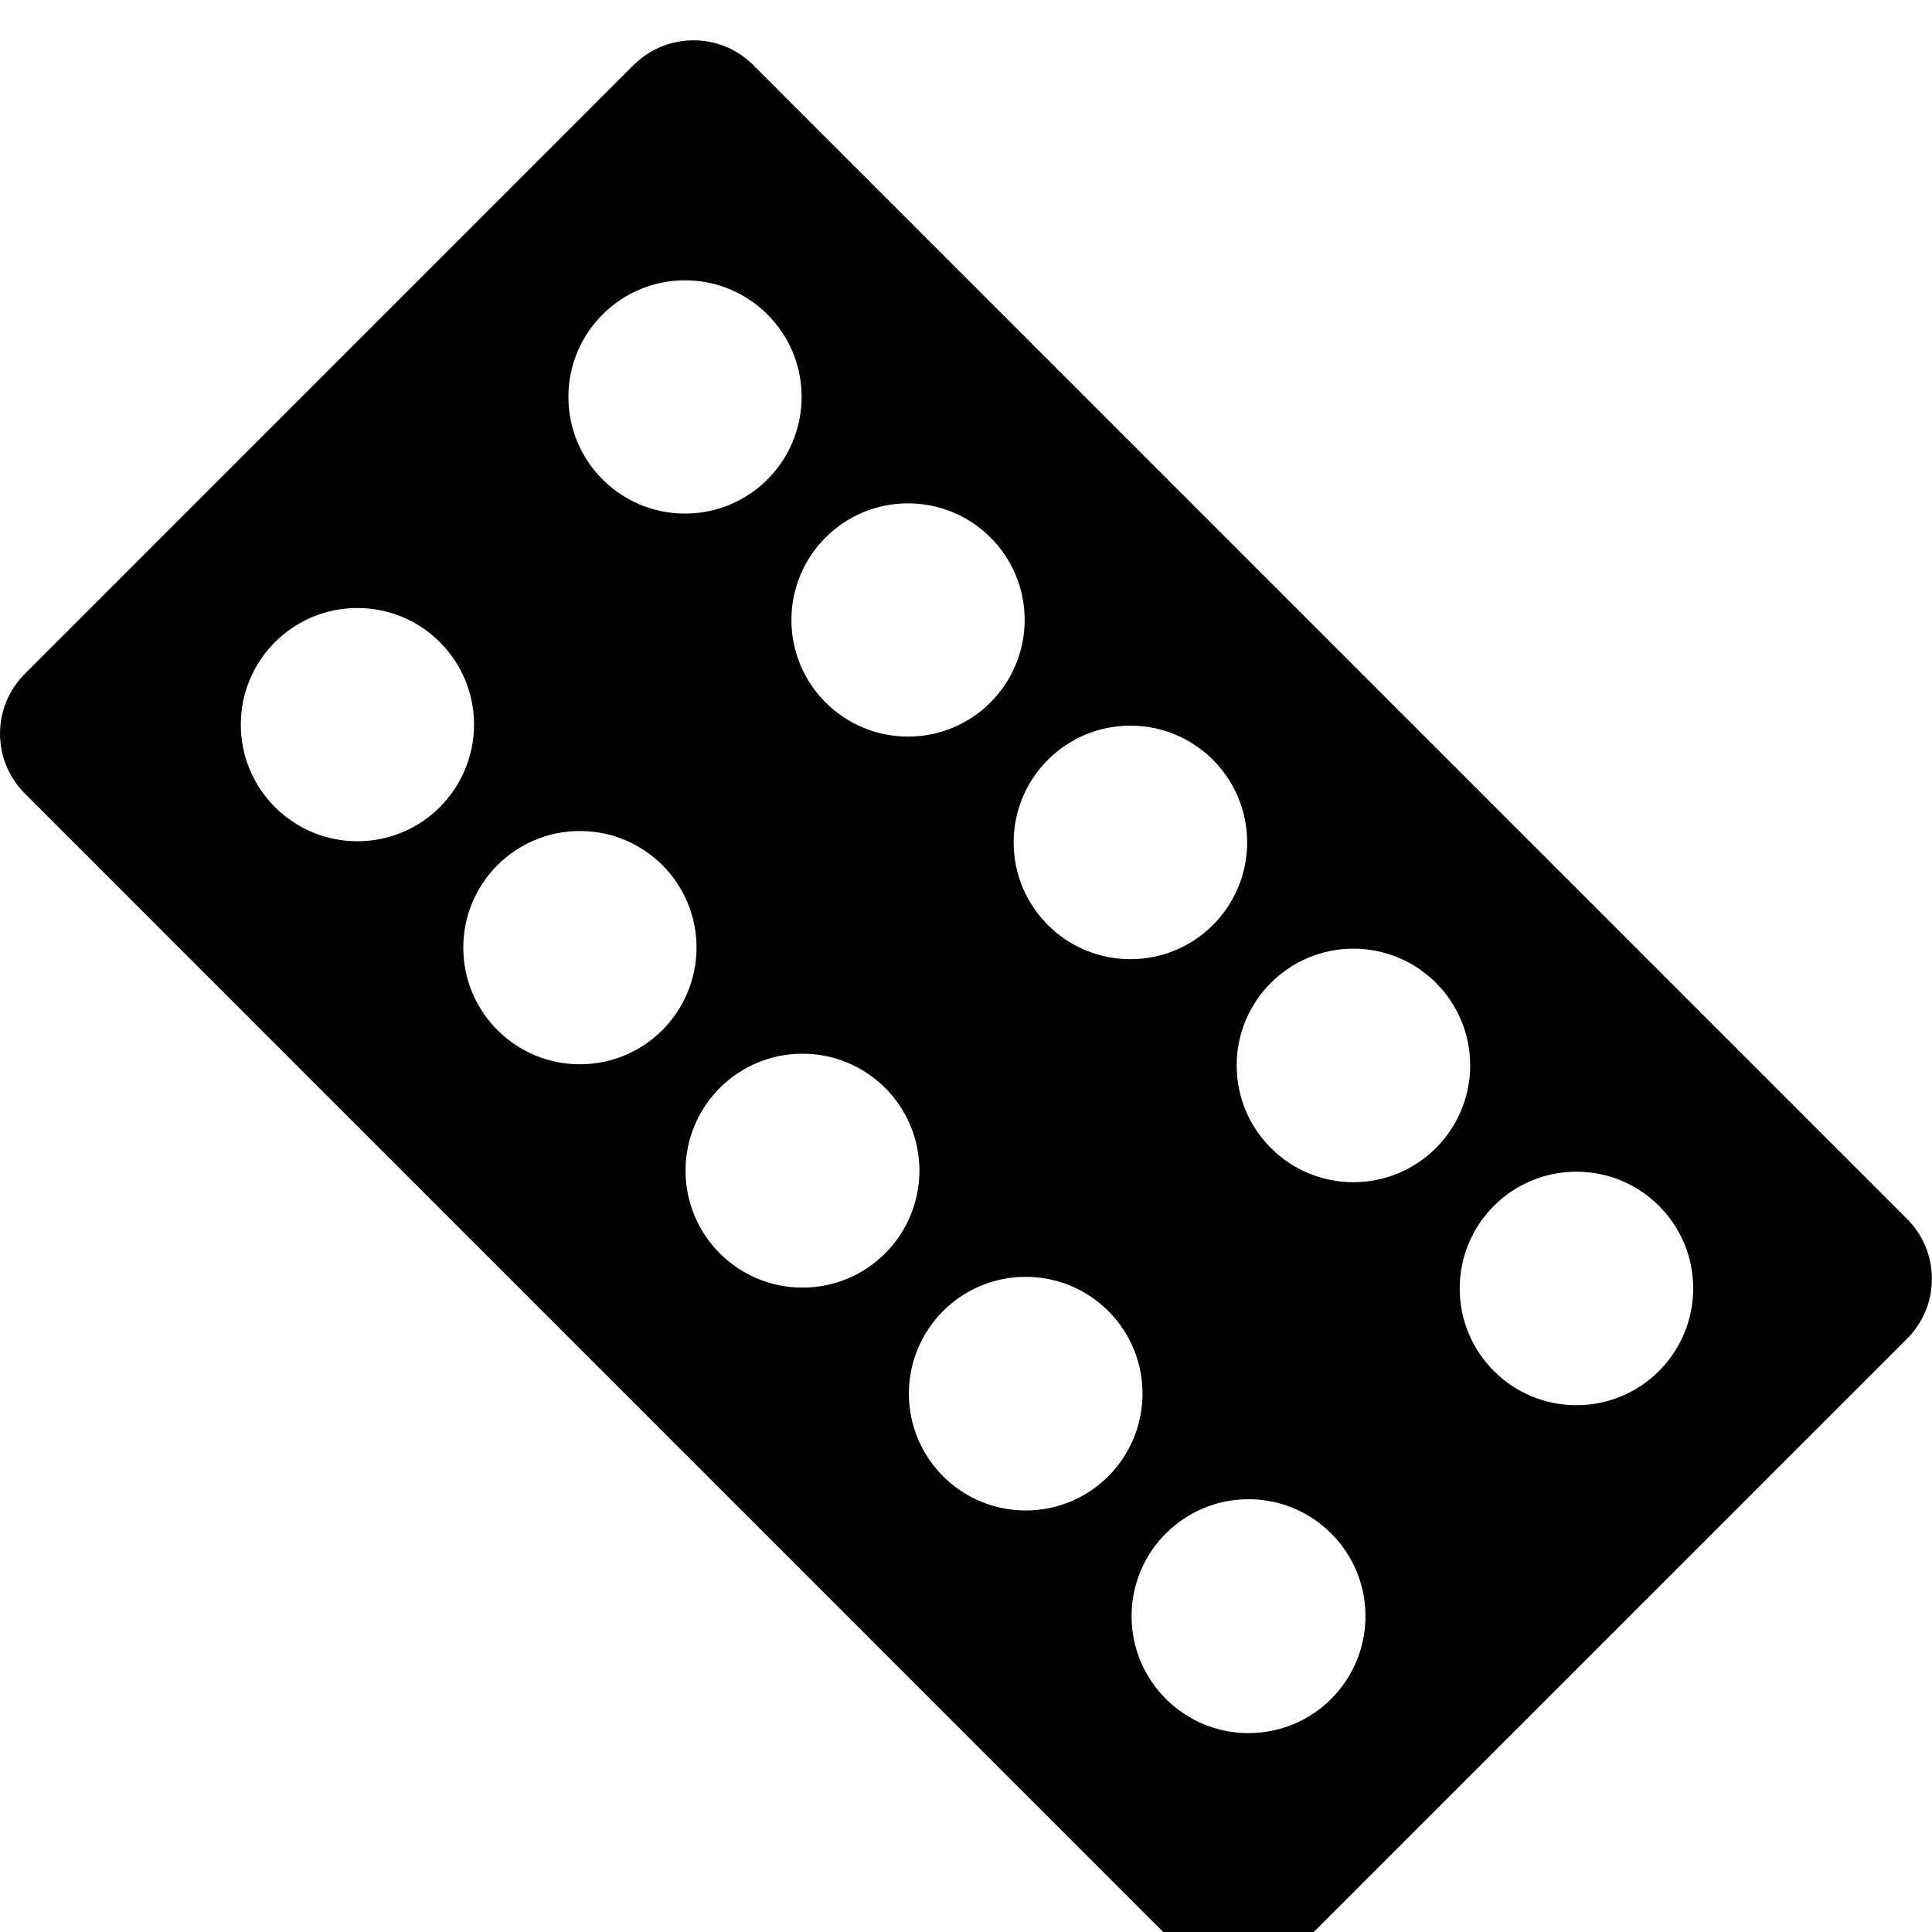 <svg width="64" height="64" viewBox="0 0 1024 1024" xmlns="http://www.w3.org/2000/svg"><path d="M335.735 34.543L13.243 357.069C5.07 365.19.011 376.436.011 388.864s5.059 23.675 13.229 31.793l611.432 611.467c8.11 8.169 19.345 13.226 31.761 13.226s23.651-5.057 31.758-13.223l322.529-322.529c8.165-8.124 13.217-19.37 13.217-31.795s-5.053-23.671-13.216-31.793L399.323 34.578c-8.119-8.163-19.359-13.215-31.778-13.215s-23.659 5.052-31.776 13.213l-.002.002zm369.699 866.031c-11.203 11.134-26.643 18.016-43.691 18.016-34.234 0-61.986-27.752-61.986-61.986s27.752-61.986 61.986-61.986c34.234 0 61.986 27.752 61.986 61.986v.007c-.022 17.181-7.011 32.725-18.293 43.962l-.002.002zM587.23 782.643c-11.185 11.089-26.587 17.942-43.588 17.942-34.196 0-61.918-27.722-61.918-61.918s27.722-61.918 61.918-61.918 61.918 27.722 61.918 61.918v.013-.001c-.036 17.185-7.036 32.727-18.327 43.961l-.003.003zM469.026 664.439c-11.203 11.134-26.643 18.016-43.691 18.016-34.234 0-61.986-27.752-61.986-61.986s27.752-61.986 61.986-61.986c34.234 0 61.986 27.752 61.986 61.986v.007c-.026 17.18-7.014 32.723-18.294 43.962l-.002.002zM350.822 546.235c-11.16 11.033-26.51 17.848-43.452 17.848-34.14 0-61.815-27.676-61.815-61.815s27.676-61.815 61.815-61.815c34.14 0 61.815 27.676 61.815 61.815v.039-.002c-.055 17.177-7.066 32.705-18.36 43.926l-.003.003zm-117.93-118.203c-11.16 11.033-26.51 17.848-43.452 17.848-34.14 0-61.815-27.676-61.815-61.815s27.676-61.815 61.815-61.815c34.14 0 61.815 27.676 61.815 61.815v.039-.002c-.055 17.177-7.066 32.705-18.36 43.926l-.003.003zM879.07 726.903c-11.175 11.057-26.549 17.888-43.52 17.888-34.177 0-61.884-27.706-61.884-61.884s27.706-61.884 61.884-61.884c34.177 0 61.884 27.706 61.884 61.884v.07-.004c-.051 17.177-7.062 32.707-18.36 43.926l-.004.004zM760.866 608.699c-11.175 11.057-26.549 17.888-43.52 17.888-34.177 0-61.884-27.706-61.884-61.884s27.706-61.884 61.884-61.884c34.177 0 61.884 27.706 61.884 61.884v.07-.004c-.051 17.177-7.062 32.707-18.36 43.926l-.004.004zM642.662 490.496c-11.175 11.057-26.549 17.888-43.52 17.888-34.177 0-61.884-27.706-61.884-61.884s27.706-61.884 61.884-61.884c34.177 0 61.884 27.706 61.884 61.884v.07-.004c-.051 17.177-7.062 32.707-18.36 43.926l-.004.004zm-117.93-117.931c-11.16 11.033-26.51 17.848-43.452 17.848-34.14 0-61.815-27.676-61.815-61.815s27.676-61.815 61.815-61.815c34.14 0 61.815 27.676 61.815 61.815v.039-.002c-.051 17.177-7.062 32.707-18.36 43.926l-.004.004zM406.528 254.361c-11.16 11.033-26.51 17.848-43.452 17.848-34.14 0-61.815-27.676-61.815-61.815s27.676-61.815 61.815-61.815c34.14 0 61.815 27.676 61.815 61.815v.039-.002c-.051 17.177-7.062 32.707-18.36 43.926l-.004.004z"/></svg>